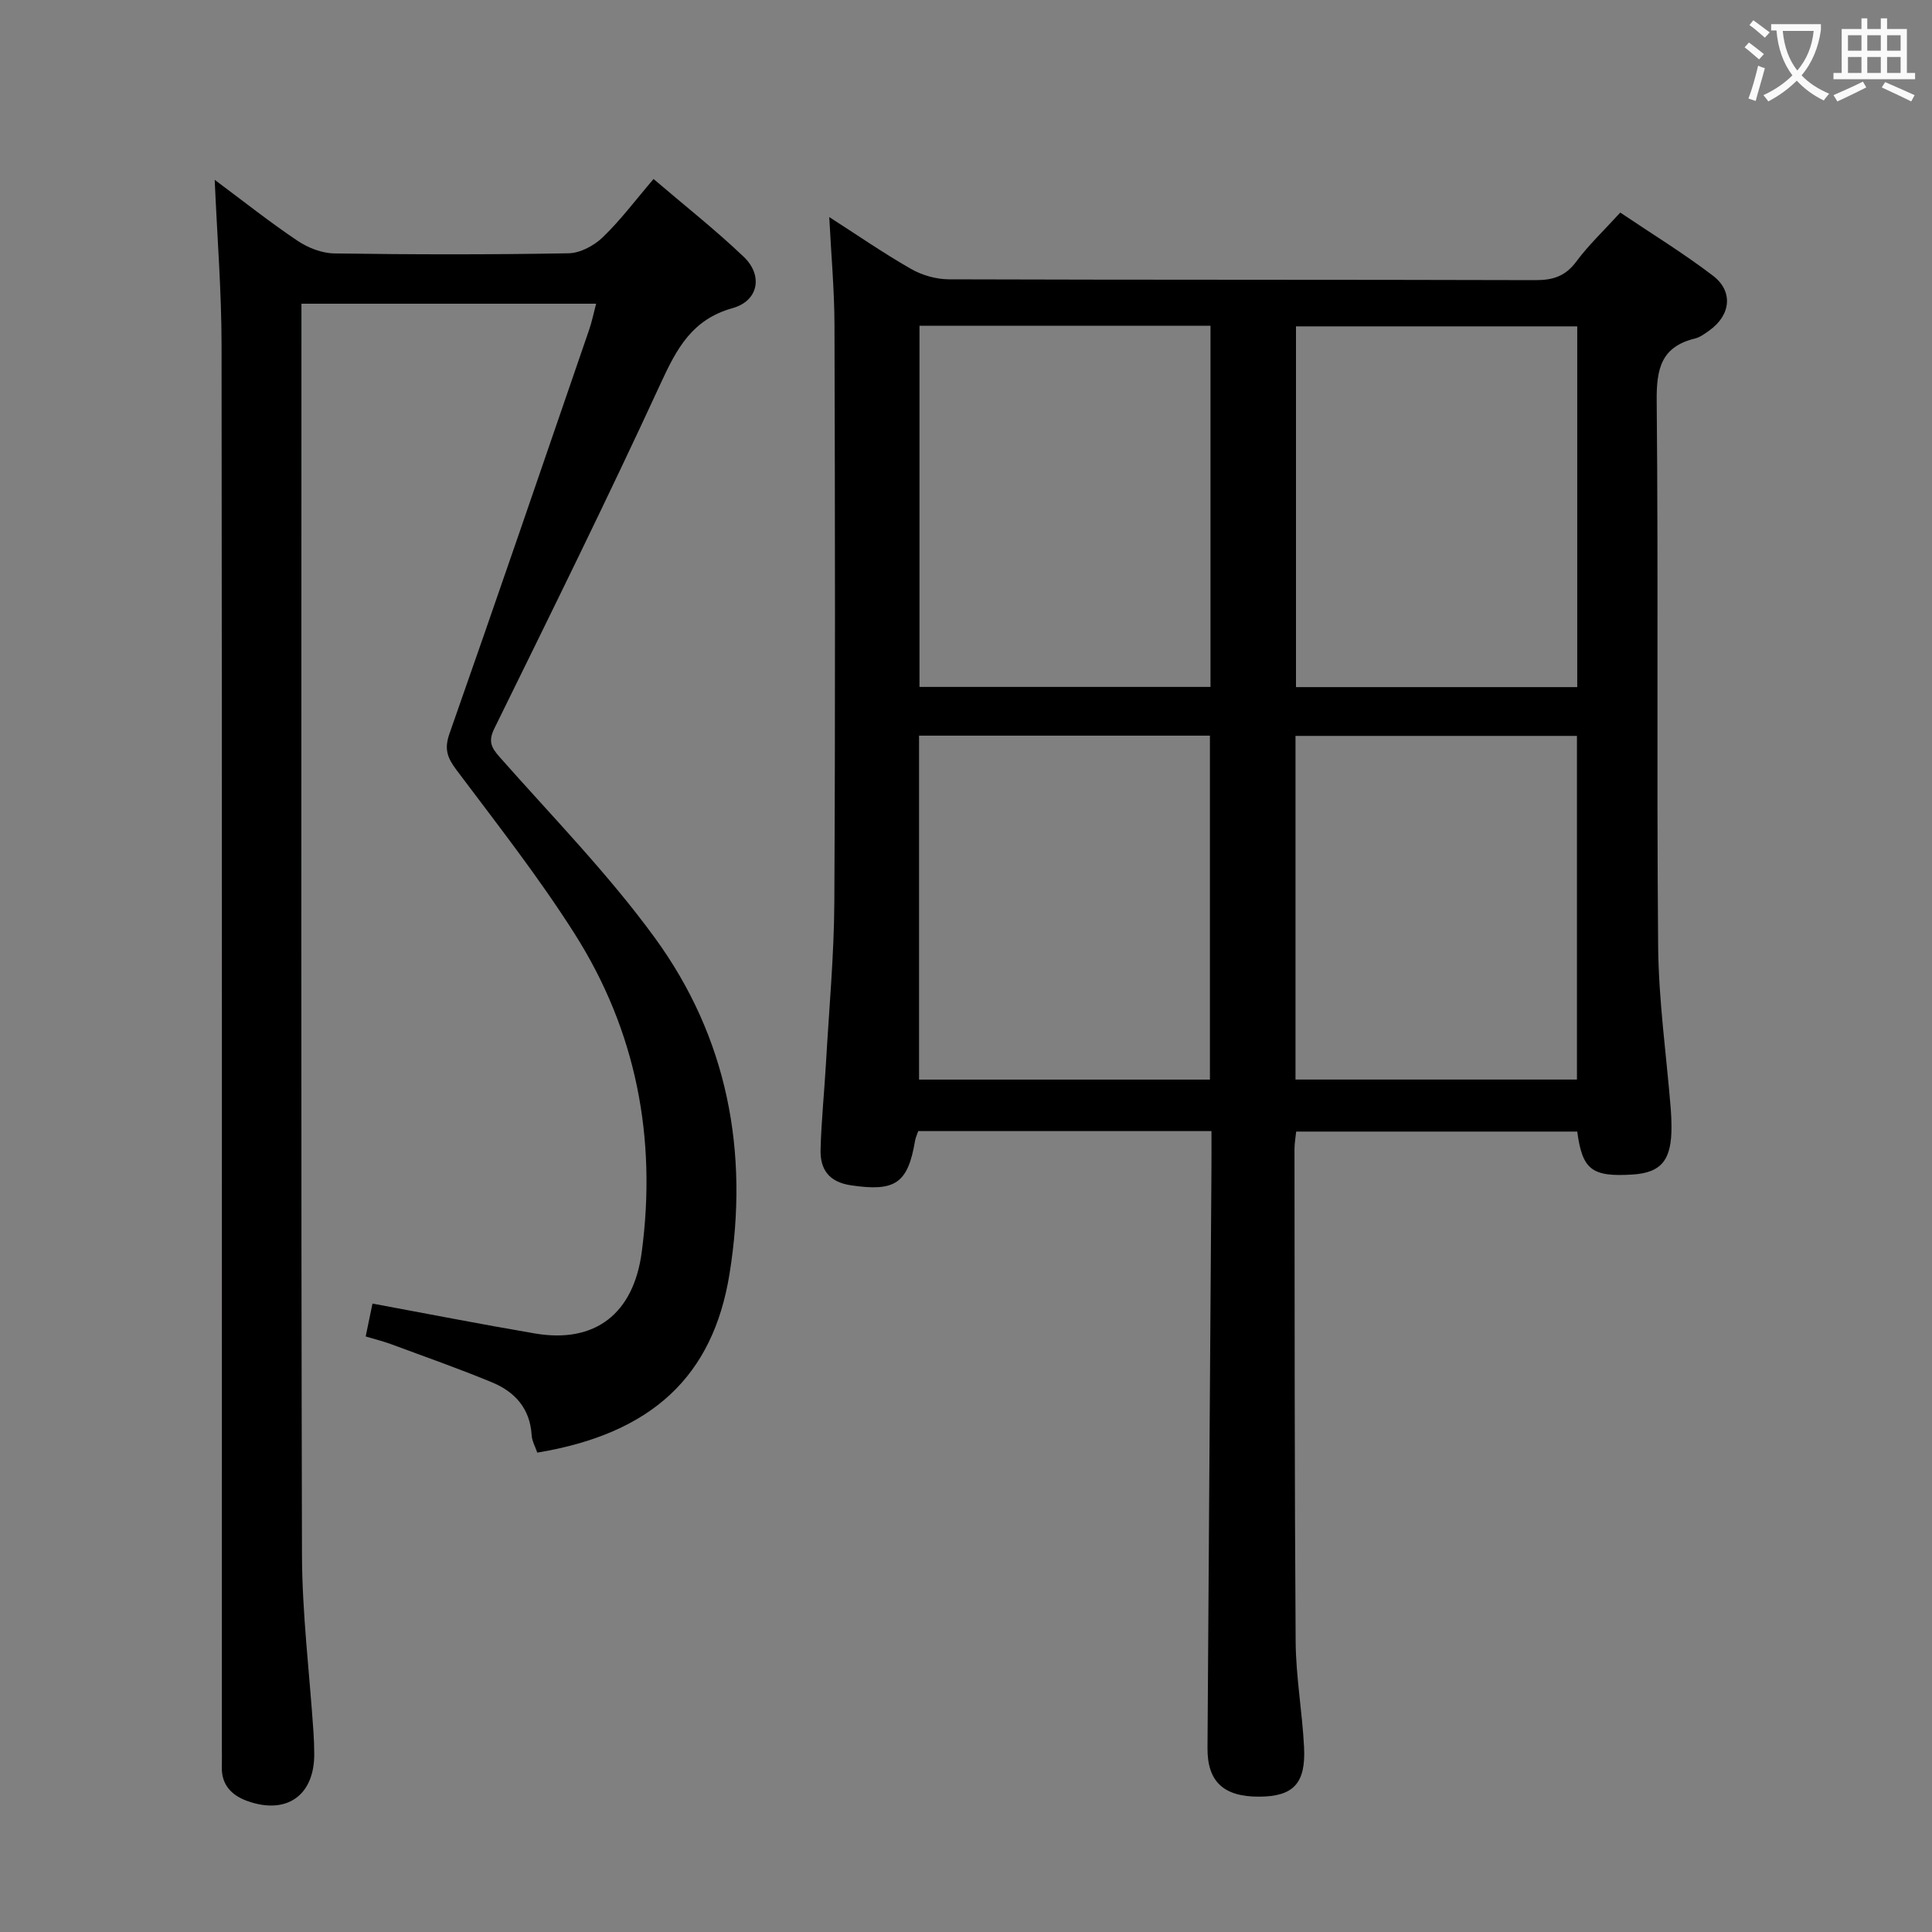 <svg enable-background="new 0 0 400 400" viewBox="0 0 400 400" xmlns="http://www.w3.org/2000/svg"><rect x="0" y="0" width="400" height="400" fill="#808080" stroke="none"/><path d="m250.82 234.18c-20.72 0-40.68 0-60.71 0-.26.77-.55 1.37-.66 2.01-1.49 8.87-4.15 10.56-13.24 9.22-4.59-.67-6.43-3.3-6.32-7.41.16-5.97.78-11.94 1.12-17.91.63-11.12 1.67-22.23 1.73-33.36.21-39.82.14-79.63.03-119.45-.02-7.29-.69-14.57-1.08-22.34 5.61 3.6 11.12 7.41 16.91 10.73 2.29 1.31 5.21 2.15 7.85 2.16 40.48.13 80.97.05 121.45.17 3.65.01 6.21-.82 8.46-3.85 2.56-3.45 5.73-6.44 9.1-10.14 6.43 4.34 13.06 8.39 19.2 13.08 4.26 3.25 3.65 8.18-.73 11.31-.94.67-1.94 1.43-3.02 1.69-6.95 1.7-7.97 6.22-7.91 12.85.36 37.65-.03 75.3.3 112.95.1 11.26 1.71 22.51 2.62 33.76.09 1.16.13 2.33.14 3.49.07 7.04-2.07 9.67-8.13 10.04-8.35.51-10.33-.99-11.38-8.9-19.23 0-38.5 0-58.19 0-.11 1.12-.35 2.38-.35 3.63.04 33.98 0 67.97.24 101.95.05 7.29 1.37 14.56 1.74 21.86.39 7.57-2.25 10.25-9.37 10.26-7.29.01-10.67-3.12-10.62-10.08.25-39.63.54-79.26.81-118.89.03-2.78.01-5.58.01-8.83zm-.2-166.74c-20.32 0-40.2 0-60.25 0v74.78h60.25c0-24.97 0-49.56 0-74.78zm75.93.13c-19.86 0-39.08 0-58.23 0v74.69h58.23c0-25.05 0-49.76 0-74.69zm-136.27 84.74v71.21h60.22c0-23.86 0-47.42 0-71.21-20.1 0-39.88 0-60.22 0zm77.94 71.2h58.27c0-23.88 0-47.43 0-71.15-19.57 0-38.81 0-58.27 0z" fill="#010000"/><path d="m44.45 37.23c5.91 4.4 11.36 8.73 17.12 12.6 2.18 1.47 5.06 2.6 7.65 2.64 16.16.24 32.33.26 48.49-.03 2.42-.04 5.29-1.58 7.09-3.32 3.68-3.54 6.77-7.69 10.51-12.06 6.42 5.49 12.81 10.52 18.67 16.11 4.04 3.85 3.07 9.12-2.3 10.62-8.4 2.35-11.56 8.36-14.89 15.58-11.06 24-22.77 47.69-34.42 71.41-1.31 2.66-.72 3.92 1.05 5.93 10.89 12.33 22.48 24.18 32.14 37.43 15.07 20.67 19.56 44.33 15.48 69.6-3.42 21.21-16.05 33.07-39.8 37.01-.4-1.18-1.1-2.39-1.17-3.63-.33-5.52-3.49-8.98-8.23-10.93-6.89-2.85-13.93-5.32-20.92-7.91-1.54-.57-3.14-.96-5.21-1.58.48-2.34.93-4.5 1.41-6.81 11.5 2.13 22.54 4.3 33.63 6.19 12.48 2.13 20.42-4.12 22.11-16.81 3.15-23.65-1.13-45.85-13.9-65.96-7.46-11.75-16.1-22.77-24.47-33.92-1.9-2.53-2.54-4.34-1.43-7.5 9.79-27.86 19.35-55.79 28.95-83.72.53-1.55.85-3.17 1.41-5.29-20.36 0-40.35 0-61.01 0v5.44c0 84.49-.1 168.98.11 253.47.03 12.27 1.56 24.53 2.38 36.8.1 1.49.15 2.99.16 4.49.07 8.61-5.69 12.73-13.86 9.8-3.19-1.15-5.38-3.31-5.27-7.07.04-1.33 0-2.67 0-4 0-96.82.05-193.64-.06-290.46-.01-11.09-.9-22.19-1.42-34.12z" fill="#010000"/><g fill="#fbfafa"><path d="m362.1 8.8c1.1.8 2.1 1.6 3.1 2.4l-1 1.1c-1.3-1.1-2.3-2-3-2.5zm1.9 4.8c.5.2.9.4 1.4.5-.6 2.3-1.3 4.5-1.9 6.8l-1.5-.5c.8-2.1 1.4-4.3 2-6.8zm-1-9.4c1.3.9 2.4 1.8 3.4 2.5l-1 1.1c-1.4-1.2-2.4-2.1-3.2-2.6zm3.7 2.2v-1.4h10.3v1.2c-.5 3.6-1.8 6.8-4 9.4 1.5 1.6 3.4 2.8 5.7 3.8-.3.4-.7.8-1.1 1.4-2.3-1.1-4.1-2.5-5.6-4.1-1.6 1.6-3.6 3.1-5.9 4.3-.3-.5-.7-.9-1-1.3 2.4-1.1 4.4-2.5 6-4.1-1.9-2.5-3-5.6-3.3-9.3h-1.1zm8.8 0h-6.4c.3 3.3 1.3 6 3 8.2 2-2.3 3.1-5.1 3.4-8.2z"/><path d="m385.3 3.8h1.3v2.2h2.8v-2.2h1.3v2.2h4.1v9.1h1.7v1.3h-16.9v-1.3h1.7v-9.1h4.1v-2.2zm.4 13.1.7 1.2c-1.8.9-3.8 1.9-6 2.9-.2-.4-.5-.8-.8-1.3 2.3-1 4.3-1.9 6.1-2.8zm-3.1-6.4h2.8v-3.2h-2.8zm0 4.6h2.8v-3.3h-2.8zm4-4.6h2.8v-3.2h-2.8zm0 4.6h2.8v-3.3h-2.8zm3.7 1.9c2.1.9 4.1 1.8 6.1 2.7l-.7 1.3c-2.2-1.1-4.2-2-6.1-2.9zm3.2-9.7h-2.8v3.2h2.8zm-2.8 7.8h2.8v-3.3h-2.8z"/></g></svg>